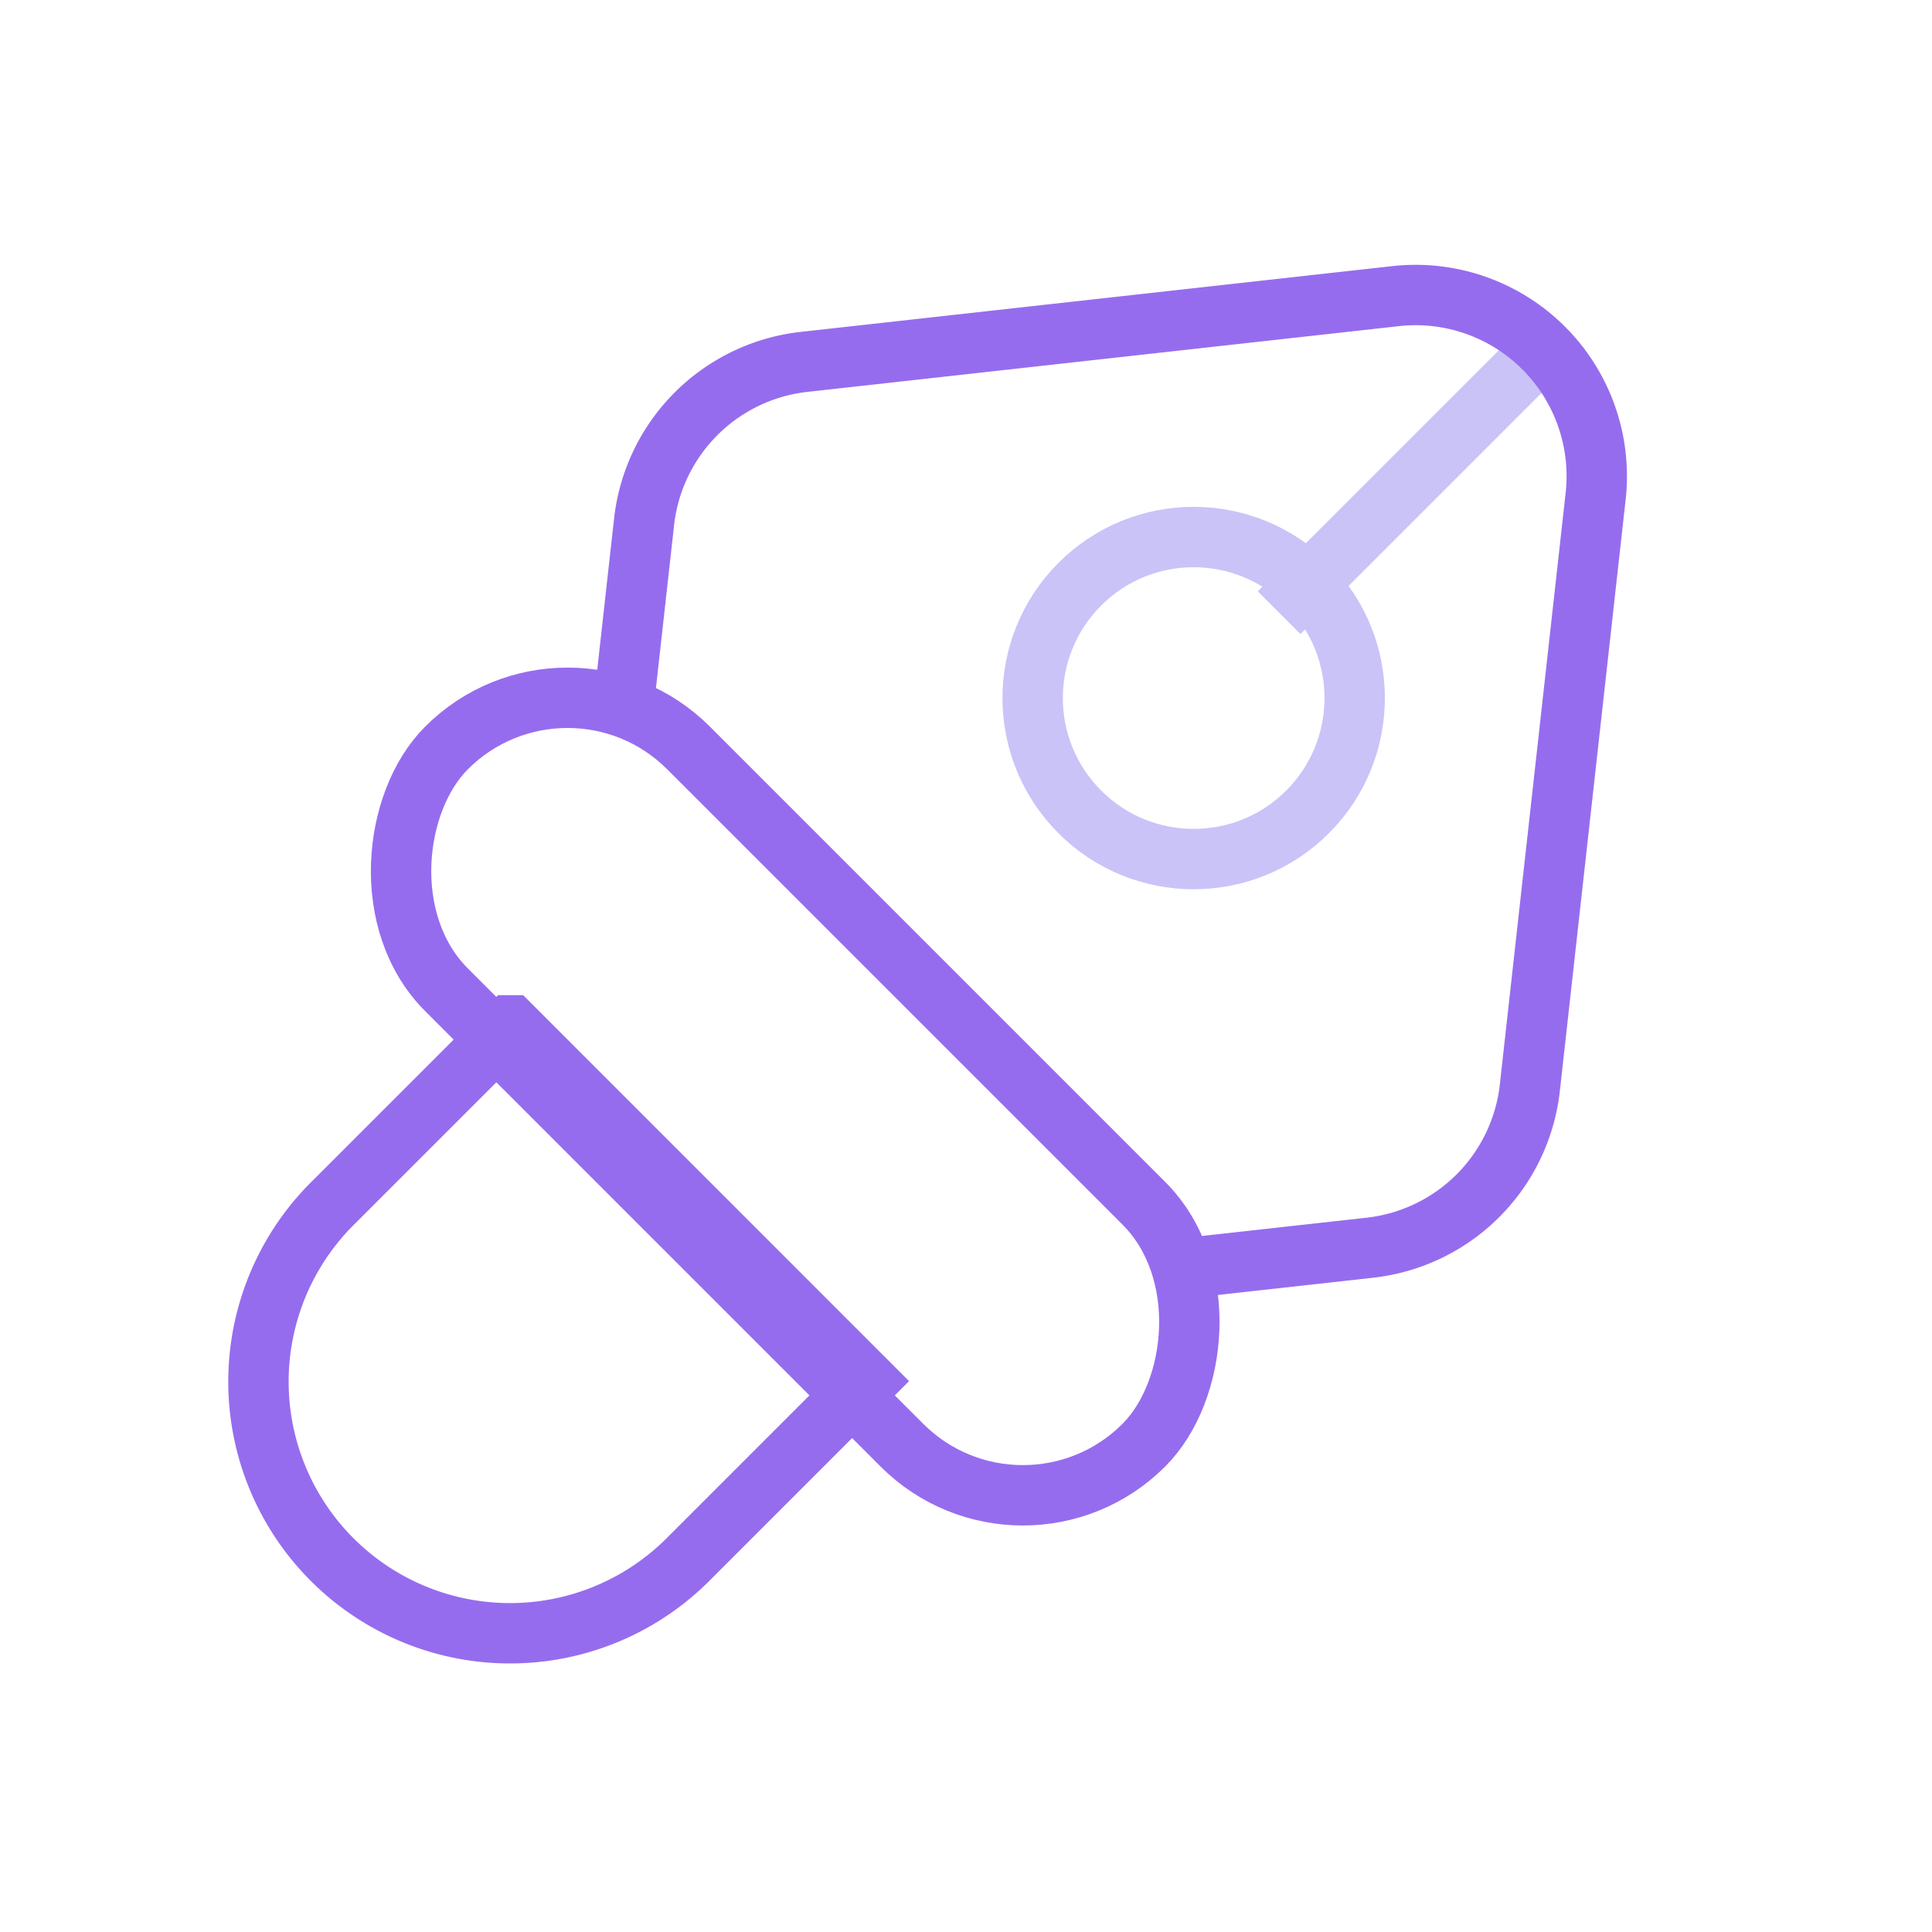 <svg width="32" height="32" fill="none" xmlns="http://www.w3.org/2000/svg"><path d="M25.9 5.434l-4.714 4.714" stroke="#CAC3F8"/><path d="M8.458 16.983l5.892 5.893-2.946 2.946A4.167 4.167 0 115.51 19.93l2.947-2.947z" stroke="#966CEE"/><rect x="9.4" y="10.384" width="16.333" height="5.667" rx="2.833" transform="rotate(45 9.4 10.384)" stroke="#966CEE"/><path d="M19.771 20.99l2.918-.324a3 3 0 002.65-2.65l1.09-9.798a3 3 0 00-3.314-3.313l-9.797 1.089a3 3 0 00-2.65 2.65l-.325 2.918" stroke="#966CEE"/><circle cx="19.771" cy="11.562" transform="rotate(45 19.771 11.562)" stroke="#CAC3F8" r="2.667"/></svg>